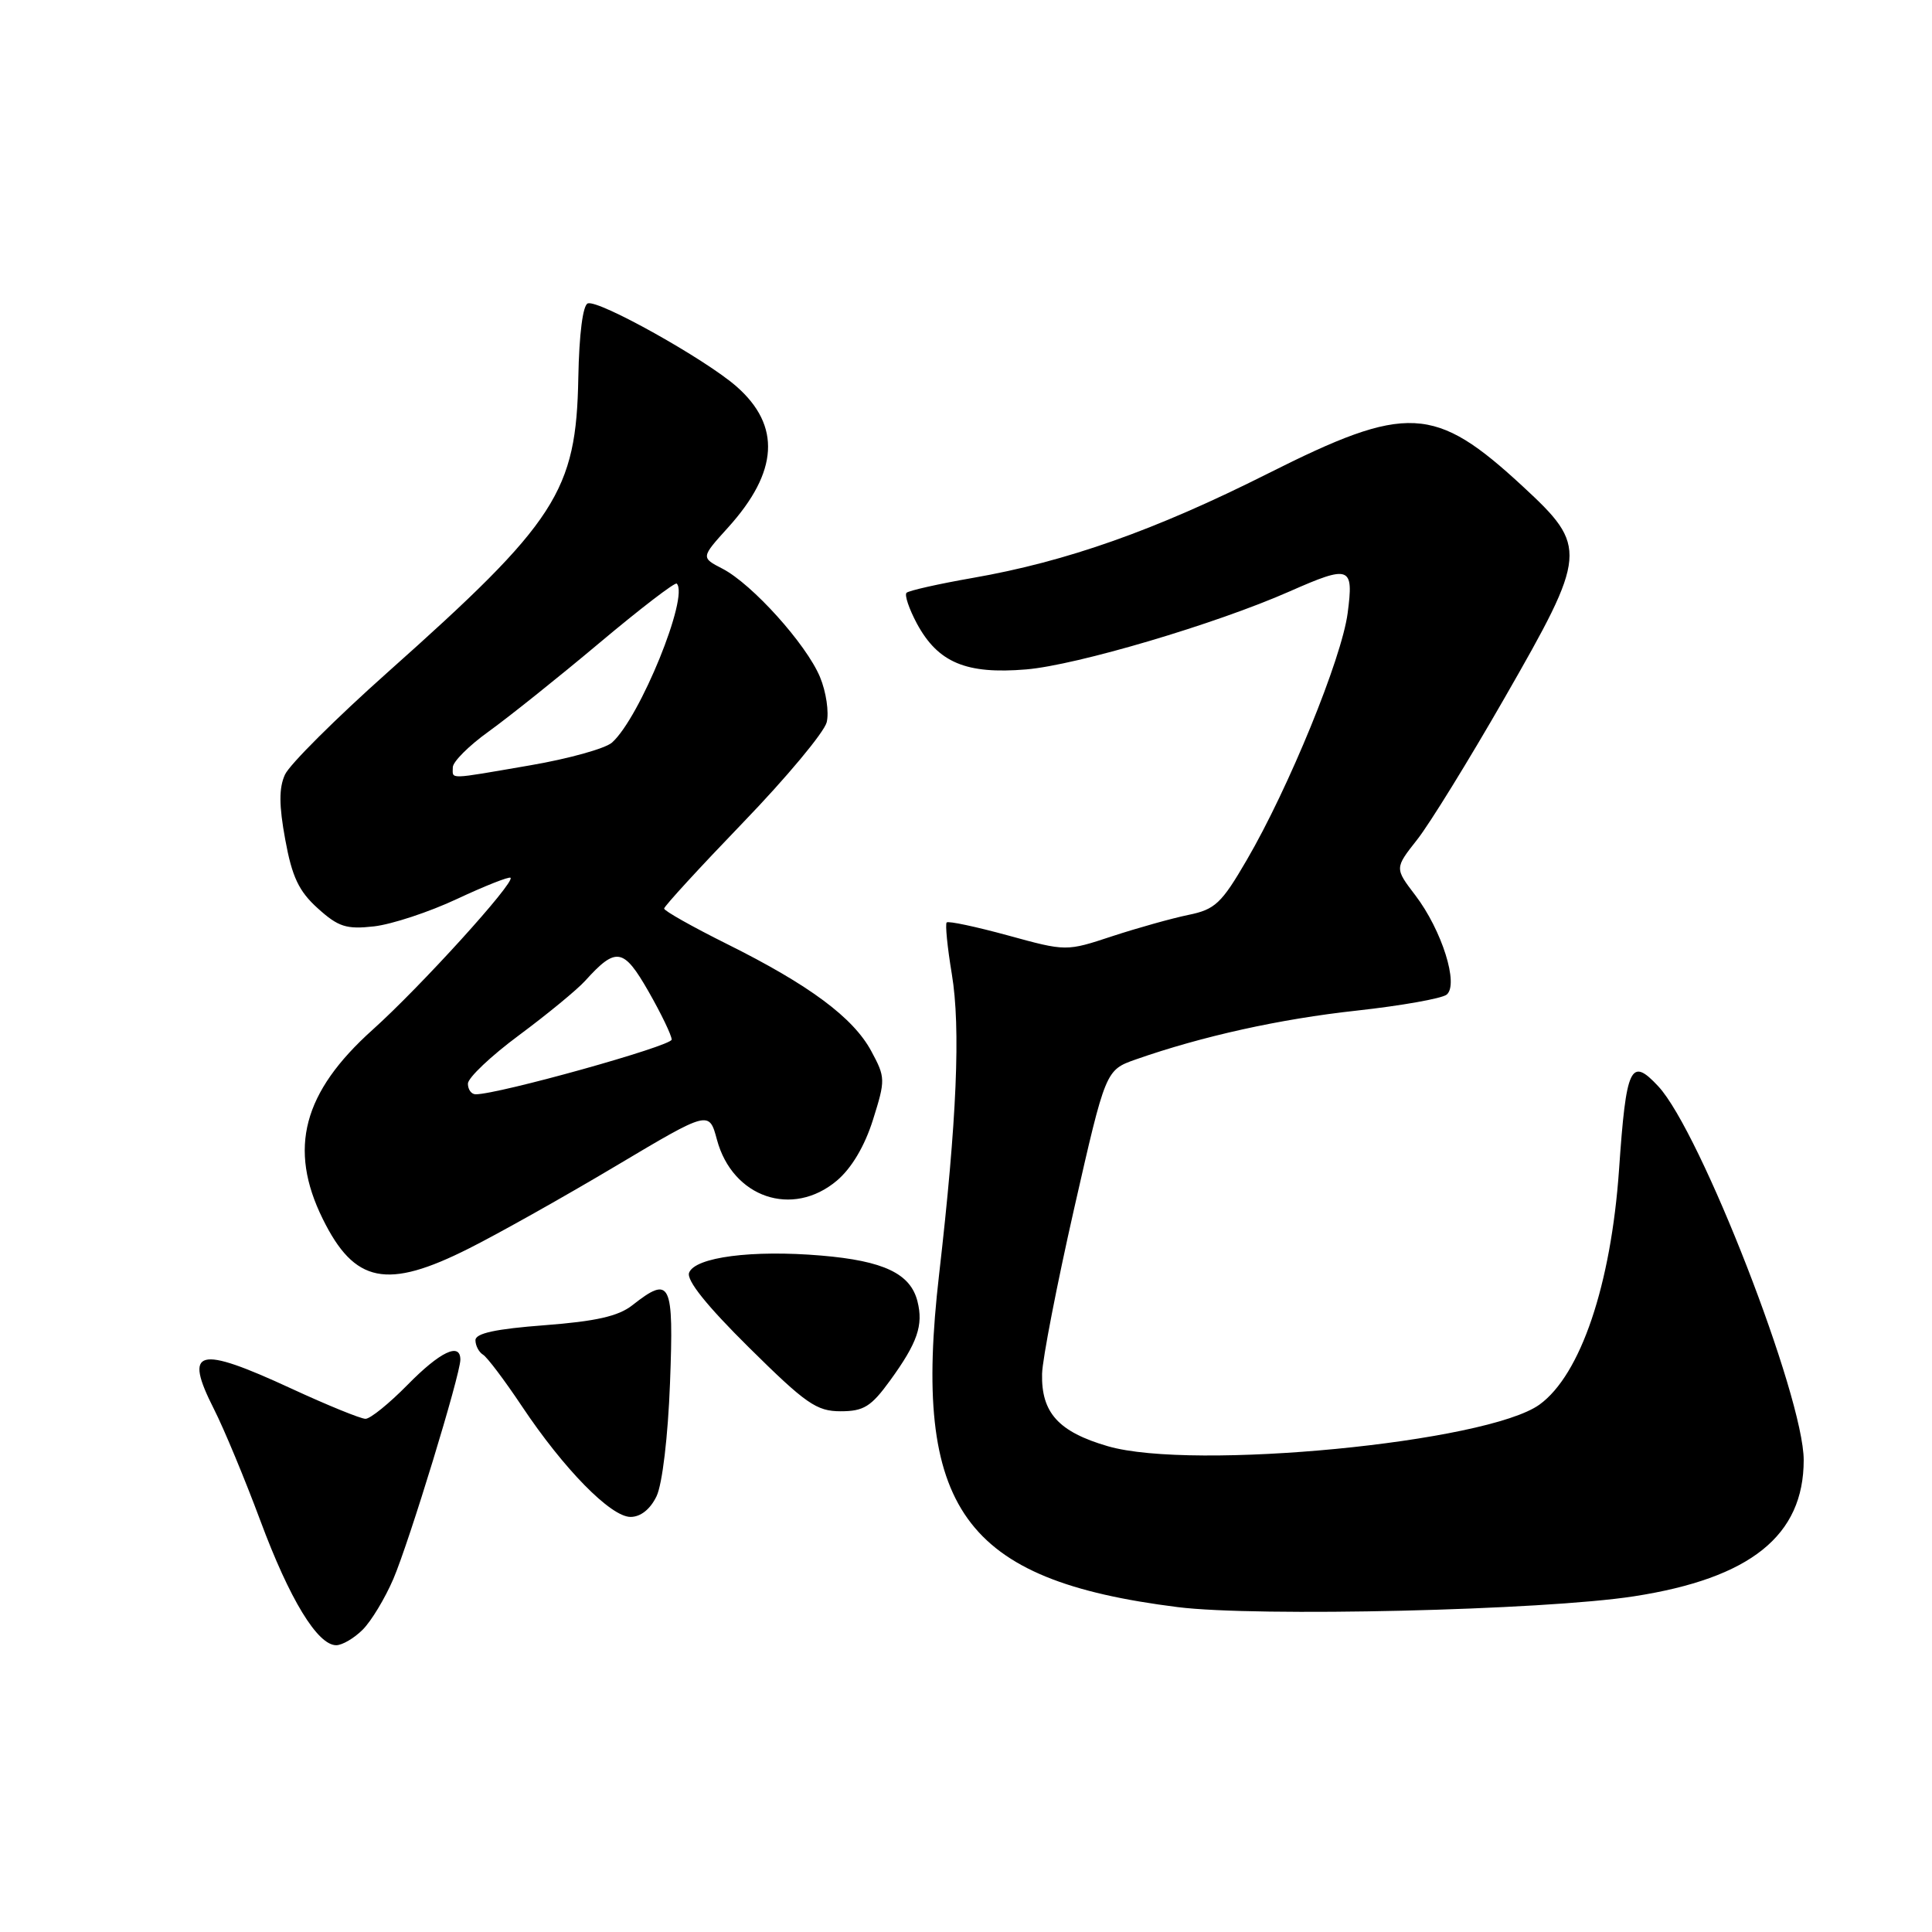 <?xml version="1.0" encoding="UTF-8" standalone="no"?>
<!DOCTYPE svg PUBLIC "-//W3C//DTD SVG 1.1//EN" "http://www.w3.org/Graphics/SVG/1.1/DTD/svg11.dtd" >
<svg xmlns="http://www.w3.org/2000/svg" xmlns:xlink="http://www.w3.org/1999/xlink" version="1.1" viewBox="0 0 256 256">
 <g >
 <path fill="currentColor"
d=" M 48.06 215.94 C 49.20 214.80 51.02 211.78 52.12 209.22 C 54.22 204.31 61.00 182.14 61.00 180.16 C 61.00 177.82 58.31 179.11 54.00 183.50 C 51.57 185.97 49.07 188.00 48.43 188.00 C 47.80 188.00 43.38 186.20 38.62 184.00 C 26.14 178.23 24.30 178.72 28.35 186.71 C 29.69 189.35 32.45 196.00 34.50 201.50 C 38.37 211.92 42.08 218.00 44.55 218.00 C 45.35 218.00 46.93 217.07 48.06 215.94 Z  M 216.50 211.52 C 231.95 209.13 239.00 203.48 239.00 193.47 C 239.00 185.07 225.34 149.96 219.73 143.94 C 216.07 140.01 215.48 141.25 214.53 155.00 C 213.46 170.26 209.44 182.16 204.00 186.11 C 197.06 191.14 158.07 194.91 146.79 191.63 C 140.26 189.73 137.96 187.19 138.08 182.03 C 138.13 180.09 140.04 170.24 142.33 160.14 C 146.50 141.79 146.50 141.79 150.50 140.38 C 159.26 137.31 169.58 135.02 179.78 133.91 C 185.68 133.26 191.03 132.31 191.68 131.80 C 193.34 130.49 191.06 123.25 187.53 118.62 C 184.80 115.04 184.80 115.04 187.77 111.27 C 189.41 109.20 194.63 100.73 199.37 92.47 C 210.35 73.33 210.43 72.46 201.80 64.47 C 190.10 53.65 186.47 53.46 167.96 62.77 C 153.07 70.26 141.34 74.41 128.88 76.58 C 124.36 77.37 120.41 78.26 120.12 78.55 C 119.83 78.84 120.45 80.67 121.49 82.62 C 124.29 87.80 128.02 89.37 135.98 88.70 C 142.67 88.14 161.11 82.68 170.87 78.37 C 178.90 74.83 179.39 75.01 178.57 81.25 C 177.78 87.26 170.76 104.43 165.20 113.96 C 161.85 119.72 161.00 120.51 157.47 121.23 C 155.29 121.68 150.75 122.95 147.39 124.05 C 141.28 126.07 141.28 126.07 133.56 123.95 C 129.31 122.79 125.66 122.01 125.44 122.23 C 125.23 122.44 125.53 125.52 126.12 129.06 C 127.31 136.19 126.79 148.40 124.43 168.92 C 120.85 199.96 127.60 209.37 156.05 212.95 C 166.56 214.27 204.48 213.38 216.50 211.52 Z  M 87.00 198.25 C 87.76 196.65 88.51 190.38 88.78 183.25 C 89.29 169.82 88.87 168.96 83.79 172.95 C 81.94 174.41 78.96 175.08 72.15 175.60 C 65.67 176.09 63.00 176.67 63.00 177.58 C 63.00 178.30 63.45 179.16 64.00 179.50 C 64.56 179.84 66.87 182.91 69.14 186.31 C 74.70 194.65 80.93 201.00 83.55 201.00 C 84.89 201.00 86.17 199.98 87.00 198.25 Z  M 117.96 182.90 C 121.57 177.92 122.37 175.60 121.57 172.44 C 120.65 168.76 117.10 167.07 108.82 166.37 C 99.68 165.59 92.10 166.58 91.31 168.64 C 90.93 169.63 93.65 173.02 99.26 178.57 C 106.78 186.01 108.20 187.00 111.38 187.00 C 114.45 187.00 115.43 186.39 117.96 182.90 Z  M 62.17 165.41 C 66.09 163.44 74.85 158.52 81.63 154.48 C 93.96 147.14 93.96 147.14 95.00 151.02 C 97.07 158.69 105.00 161.40 110.89 156.44 C 112.83 154.80 114.57 151.88 115.67 148.39 C 117.34 143.08 117.33 142.77 115.45 139.28 C 113.06 134.84 107.25 130.52 96.32 125.08 C 91.74 122.80 88.00 120.69 88.00 120.39 C 88.00 120.09 92.71 114.96 98.46 108.99 C 104.22 103.02 109.20 97.04 109.54 95.71 C 109.87 94.38 109.47 91.67 108.65 89.70 C 106.83 85.35 99.67 77.40 95.74 75.36 C 92.87 73.88 92.87 73.88 96.48 69.89 C 103.15 62.51 103.51 56.41 97.59 51.21 C 93.46 47.59 79.37 39.71 77.89 40.20 C 77.23 40.42 76.74 44.27 76.63 50.03 C 76.36 65.13 73.79 69.11 51.39 89.06 C 44.50 95.20 38.36 101.31 37.76 102.64 C 36.95 104.40 36.96 106.73 37.80 111.27 C 38.70 116.20 39.60 118.10 42.11 120.36 C 44.83 122.82 45.90 123.16 49.56 122.75 C 51.91 122.48 56.87 120.85 60.57 119.11 C 64.27 117.38 67.46 116.12 67.65 116.31 C 68.26 116.93 55.71 130.76 49.37 136.45 C 40.14 144.73 38.17 152.20 42.76 161.50 C 46.97 170.05 51.25 170.92 62.17 165.41 Z  M 62.00 143.59 C 62.00 142.82 65.06 139.92 68.79 137.16 C 72.52 134.39 76.46 131.15 77.53 129.97 C 81.64 125.42 82.62 125.59 85.93 131.37 C 87.62 134.33 89.00 137.20 89.00 137.75 C 89.00 138.60 66.07 145.00 63.03 145.00 C 62.46 145.00 62.00 144.37 62.00 143.59 Z  M 60.00 101.67 C 60.00 100.94 62.14 98.80 64.75 96.93 C 67.36 95.05 73.95 89.79 79.38 85.23 C 84.82 80.66 89.45 77.11 89.67 77.33 C 91.34 79.00 84.79 95.09 81.10 98.39 C 80.22 99.18 75.34 100.54 70.25 101.41 C 59.14 103.32 60.00 103.30 60.00 101.67 Z "/>
</g>
</svg>